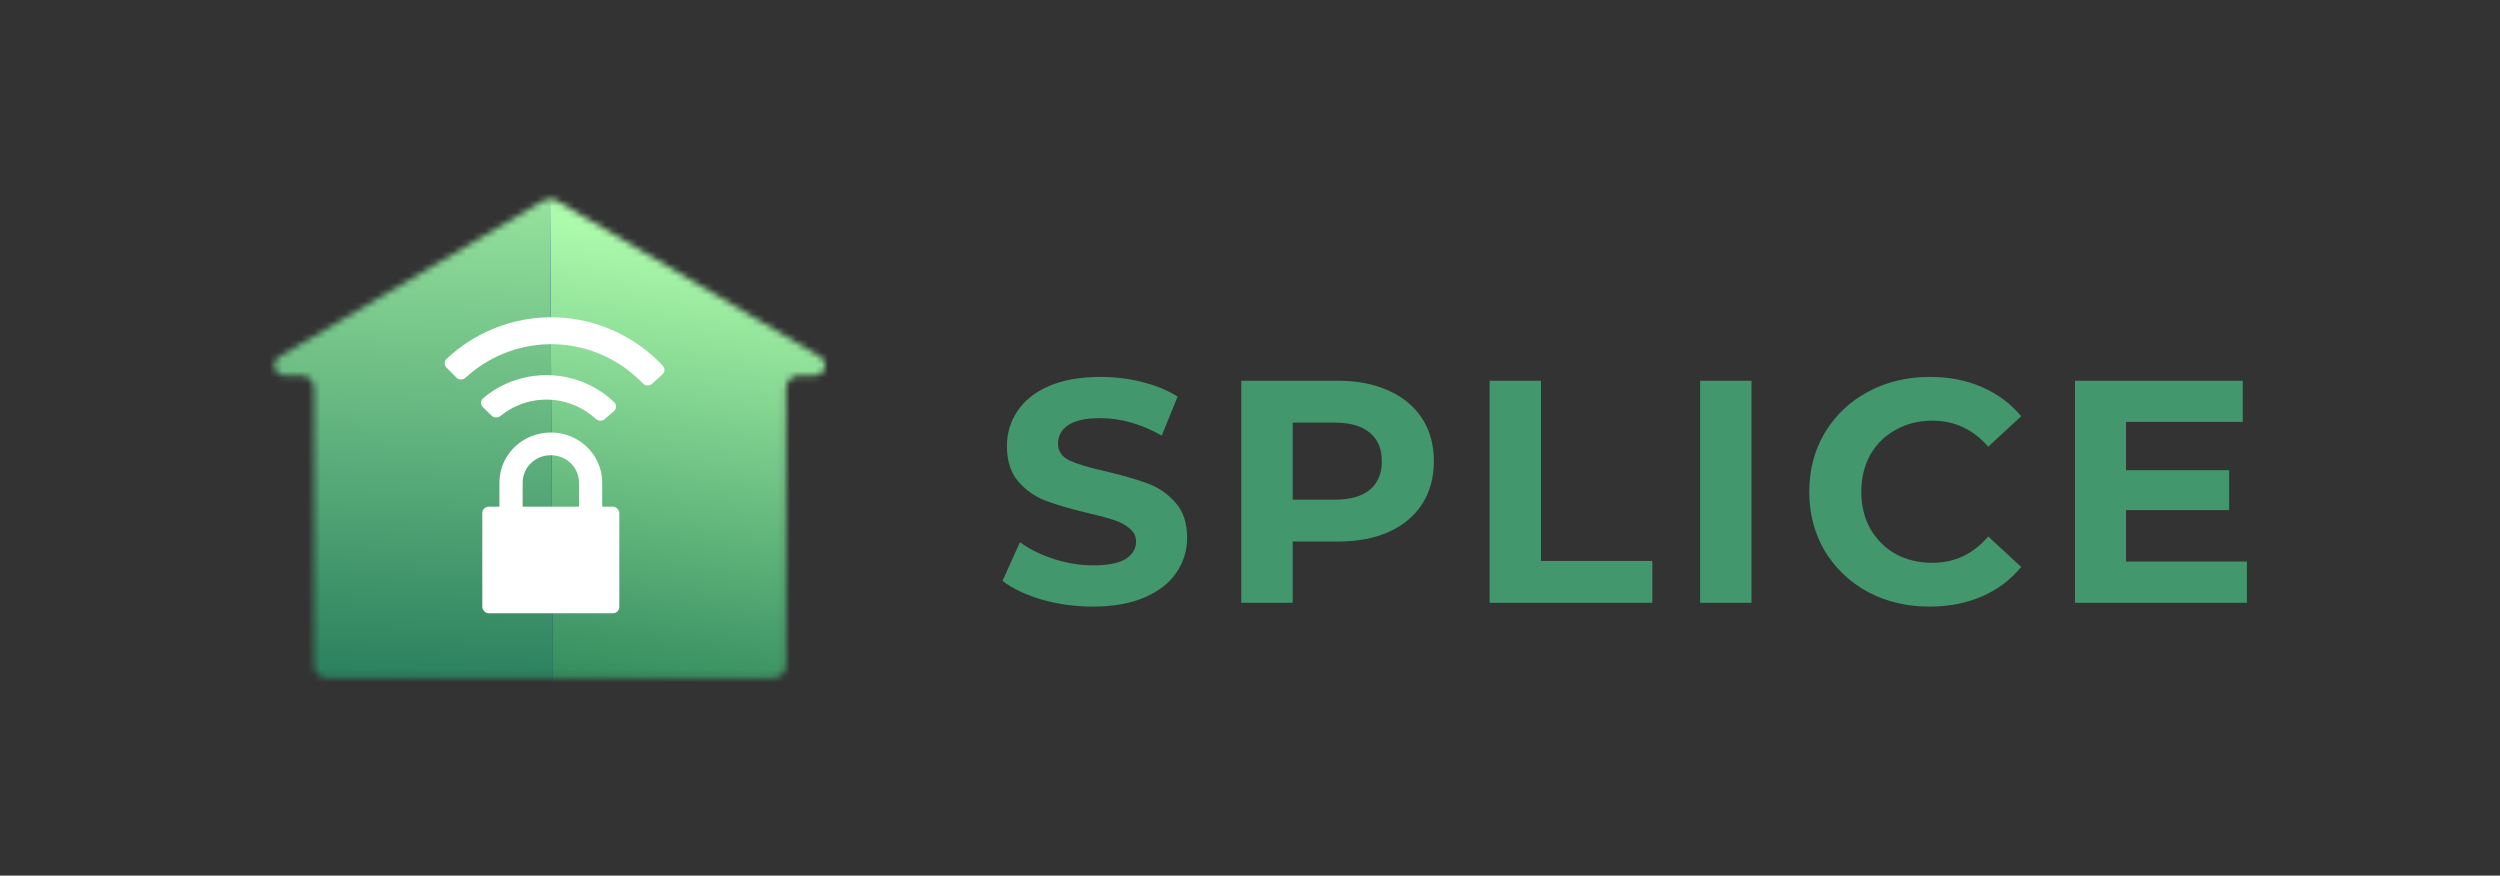 <svg width="394" height="138" viewBox="0 0 394 138" fill="none" xmlns="http://www.w3.org/2000/svg">
<rect x="0" y="0" width="394" height="138" fill="#333333" stroke="none"/>
<path d="M172.243 95.6C169.476 95.6 166.793 95.233 164.193 94.5C161.626 93.733 159.559 92.75 157.993 91.55L160.743 85.45C162.243 86.55 164.026 87.433 166.093 88.1C168.159 88.767 170.226 89.1 172.293 89.1C174.593 89.1 176.293 88.767 177.393 88.1C178.493 87.4 179.043 86.483 179.043 85.35C179.043 84.517 178.709 83.833 178.043 83.3C177.409 82.733 176.576 82.283 175.543 81.95C174.543 81.617 173.176 81.25 171.443 80.85C168.776 80.217 166.593 79.583 164.893 78.95C163.193 78.317 161.726 77.3 160.493 75.9C159.293 74.5 158.693 72.633 158.693 70.3C158.693 68.267 159.243 66.433 160.343 64.8C161.443 63.133 163.093 61.817 165.293 60.85C167.526 59.883 170.243 59.4 173.443 59.4C175.676 59.4 177.859 59.667 179.993 60.2C182.126 60.733 183.993 61.5 185.593 62.5L183.093 68.65C179.859 66.817 176.626 65.9 173.393 65.9C171.126 65.9 169.443 66.267 168.343 67C167.276 67.733 166.743 68.7 166.743 69.9C166.743 71.1 167.359 72 168.593 72.6C169.859 73.167 171.776 73.733 174.343 74.3C177.009 74.933 179.193 75.567 180.893 76.2C182.593 76.833 184.043 77.833 185.243 79.2C186.476 80.567 187.093 82.417 187.093 84.75C187.093 86.75 186.526 88.583 185.393 90.25C184.293 91.883 182.626 93.183 180.393 94.15C178.159 95.117 175.443 95.6 172.243 95.6ZM210.778 60C213.878 60 216.561 60.517 218.828 61.55C221.128 62.583 222.894 64.05 224.128 65.95C225.361 67.85 225.978 70.1 225.978 72.7C225.978 75.267 225.361 77.517 224.128 79.45C222.894 81.35 221.128 82.817 218.828 83.85C216.561 84.85 213.878 85.35 210.778 85.35H203.728V95H195.628V60H210.778ZM210.328 78.75C212.761 78.75 214.611 78.233 215.878 77.2C217.144 76.133 217.778 74.633 217.778 72.7C217.778 70.733 217.144 69.233 215.878 68.2C214.611 67.133 212.761 66.6 210.328 66.6H203.728V78.75H210.328ZM234.76 60H242.86V88.4H260.41V95H234.76V60ZM267.936 60H276.036V95H267.936V60ZM304.092 95.6C300.526 95.6 297.292 94.833 294.392 93.3C291.526 91.733 289.259 89.583 287.592 86.85C285.959 84.083 285.142 80.967 285.142 77.5C285.142 74.033 285.959 70.933 287.592 68.2C289.259 65.433 291.526 63.283 294.392 61.75C297.292 60.183 300.542 59.4 304.142 59.4C307.176 59.4 309.909 59.933 312.342 61C314.809 62.067 316.876 63.6 318.542 65.6L313.342 70.4C310.976 67.667 308.042 66.3 304.542 66.3C302.376 66.3 300.442 66.783 298.742 67.75C297.042 68.683 295.709 70 294.742 71.7C293.809 73.4 293.342 75.333 293.342 77.5C293.342 79.667 293.809 81.6 294.742 83.3C295.709 85 297.042 86.333 298.742 87.3C300.442 88.233 302.376 88.7 304.542 88.7C308.042 88.7 310.976 87.317 313.342 84.55L318.542 89.35C316.876 91.383 314.809 92.933 312.342 94C309.876 95.067 307.126 95.6 304.092 95.6ZM354.112 88.5V95H327.012V60H353.462V66.5H335.062V74.1H351.312V80.4H335.062V88.5H354.112Z" fill="#43976C"/>
<circle cx="87.009" cy="76.458" r="8.014" fill="white"/>
<path d="M87.009 71.477L95.263 98.119H78.755L87.009 71.477Z" fill="white"/>
<mask id="mask0" mask-type="alpha" maskUnits="userSpaceOnUse" x="43" y="31" width="88" height="76">
<path d="M85.67 31.602C86.298 31.231 87.079 31.231 87.707 31.603L129.233 56.208C130.634 57.037 130.045 59.184 128.418 59.184H125.889C124.784 59.184 123.889 60.08 123.889 61.184V104.845C123.889 105.949 122.993 106.845 121.889 106.845H86.688H51.488C50.384 106.845 49.488 105.949 49.488 104.845V61.184C49.488 60.08 48.593 59.184 47.488 59.184H44.852C43.224 59.184 42.636 57.035 44.038 56.207L85.67 31.602Z" fill="#C4C4C4"/>
</mask>
<g mask="url(#mask0)">
<path d="M80.896 14.325L134.068 45.197V106.941L80.896 137.813V14.325Z" fill="url(#paint0_linear)"/>
<path d="M86.627 20.737L87.154 111.138V210.825L0.567 160.982V61.294L86.627 20.737Z" fill="#1F3F8F"/>
<path d="M86.627 20.737L87.154 111.138V210.825L0.567 160.982V61.294L86.627 20.737Z" fill="url(#paint1_linear)"/>
</g>
<path d="M76.106 64.176C75.704 63.784 75.702 63.134 76.13 62.77C77.43 61.664 78.916 60.781 80.524 60.16C82.455 59.415 84.522 59.063 86.597 59.127C88.673 59.191 90.713 59.668 92.591 60.53C94.156 61.248 95.582 62.22 96.808 63.403C97.213 63.793 97.17 64.441 96.744 64.807L95.293 66.055C94.881 66.408 94.266 66.366 93.868 65.997C92.997 65.189 91.998 64.522 90.907 64.021C89.517 63.383 88.008 63.03 86.473 62.983C84.938 62.936 83.409 63.196 81.981 63.748C80.859 64.181 79.818 64.786 78.897 65.539C78.477 65.882 77.86 65.886 77.472 65.508L76.106 64.176Z" fill="white"/>
<path d="M70.374 57.936C69.99 57.547 69.989 56.92 70.388 56.547C72.586 54.487 75.141 52.855 77.927 51.734C81.016 50.492 84.323 49.906 87.644 50.012C90.964 50.118 94.228 50.914 97.235 52.351C99.946 53.647 102.396 55.439 104.462 57.635C104.836 58.033 104.796 58.658 104.389 59.022L102.746 60.493C102.33 60.865 101.692 60.823 101.305 60.42C99.623 58.667 97.642 57.233 95.456 56.189C92.966 54.999 90.263 54.339 87.512 54.252C84.762 54.164 82.023 54.649 79.464 55.678C77.219 56.581 75.154 57.886 73.366 59.528C72.955 59.906 72.315 59.908 71.923 59.51L70.374 57.936Z" fill="white"/>
<rect x="76.012" y="79.855" width="21.592" height="16.794" rx="1" fill="white"/>
<path d="M81.87 84.493H82.12V84.243V76.041C82.12 75.445 82.24 74.854 82.475 74.303C82.71 73.751 83.055 73.25 83.49 72.827C83.925 72.404 84.442 72.069 85.012 71.84C85.581 71.61 86.192 71.492 86.808 71.492C87.425 71.492 88.035 71.61 88.605 71.84C89.174 72.069 89.691 72.404 90.126 72.827C90.561 73.25 90.906 73.751 91.141 74.303C91.376 74.854 91.497 75.445 91.497 76.041V84.653V84.903H91.747H93.139H94.406H94.656V84.653V76.041C94.656 75.038 94.452 74.045 94.057 73.118C93.662 72.192 93.084 71.35 92.355 70.642C91.626 69.934 90.76 69.372 89.809 68.989C88.857 68.606 87.838 68.409 86.808 68.409C85.779 68.409 84.759 68.606 83.808 68.989C82.856 69.372 81.991 69.934 81.262 70.642C80.533 71.35 79.954 72.192 79.559 73.118C79.164 74.045 78.961 75.038 78.961 76.041V84.243V84.493H79.211H80.477H81.87Z" fill="white" stroke="white" stroke-width="0.5"/>
<defs>
<linearGradient id="paint0_linear" x1="129.512" y1="41.096" x2="116.915" y2="127.124" gradientUnits="userSpaceOnUse">
<stop stop-color="#ACFAAB"/>
<stop offset="1" stop-color="#1A744E"/>
</linearGradient>
<linearGradient id="paint1_linear" x1="74.065" y1="27.867" x2="70.112" y2="115.984" gradientUnits="userSpaceOnUse">
<stop offset="0.03" stop-color="#96E39D"/>
<stop offset="1" stop-color="#1F7657"/>
</linearGradient>
</defs>
</svg>
